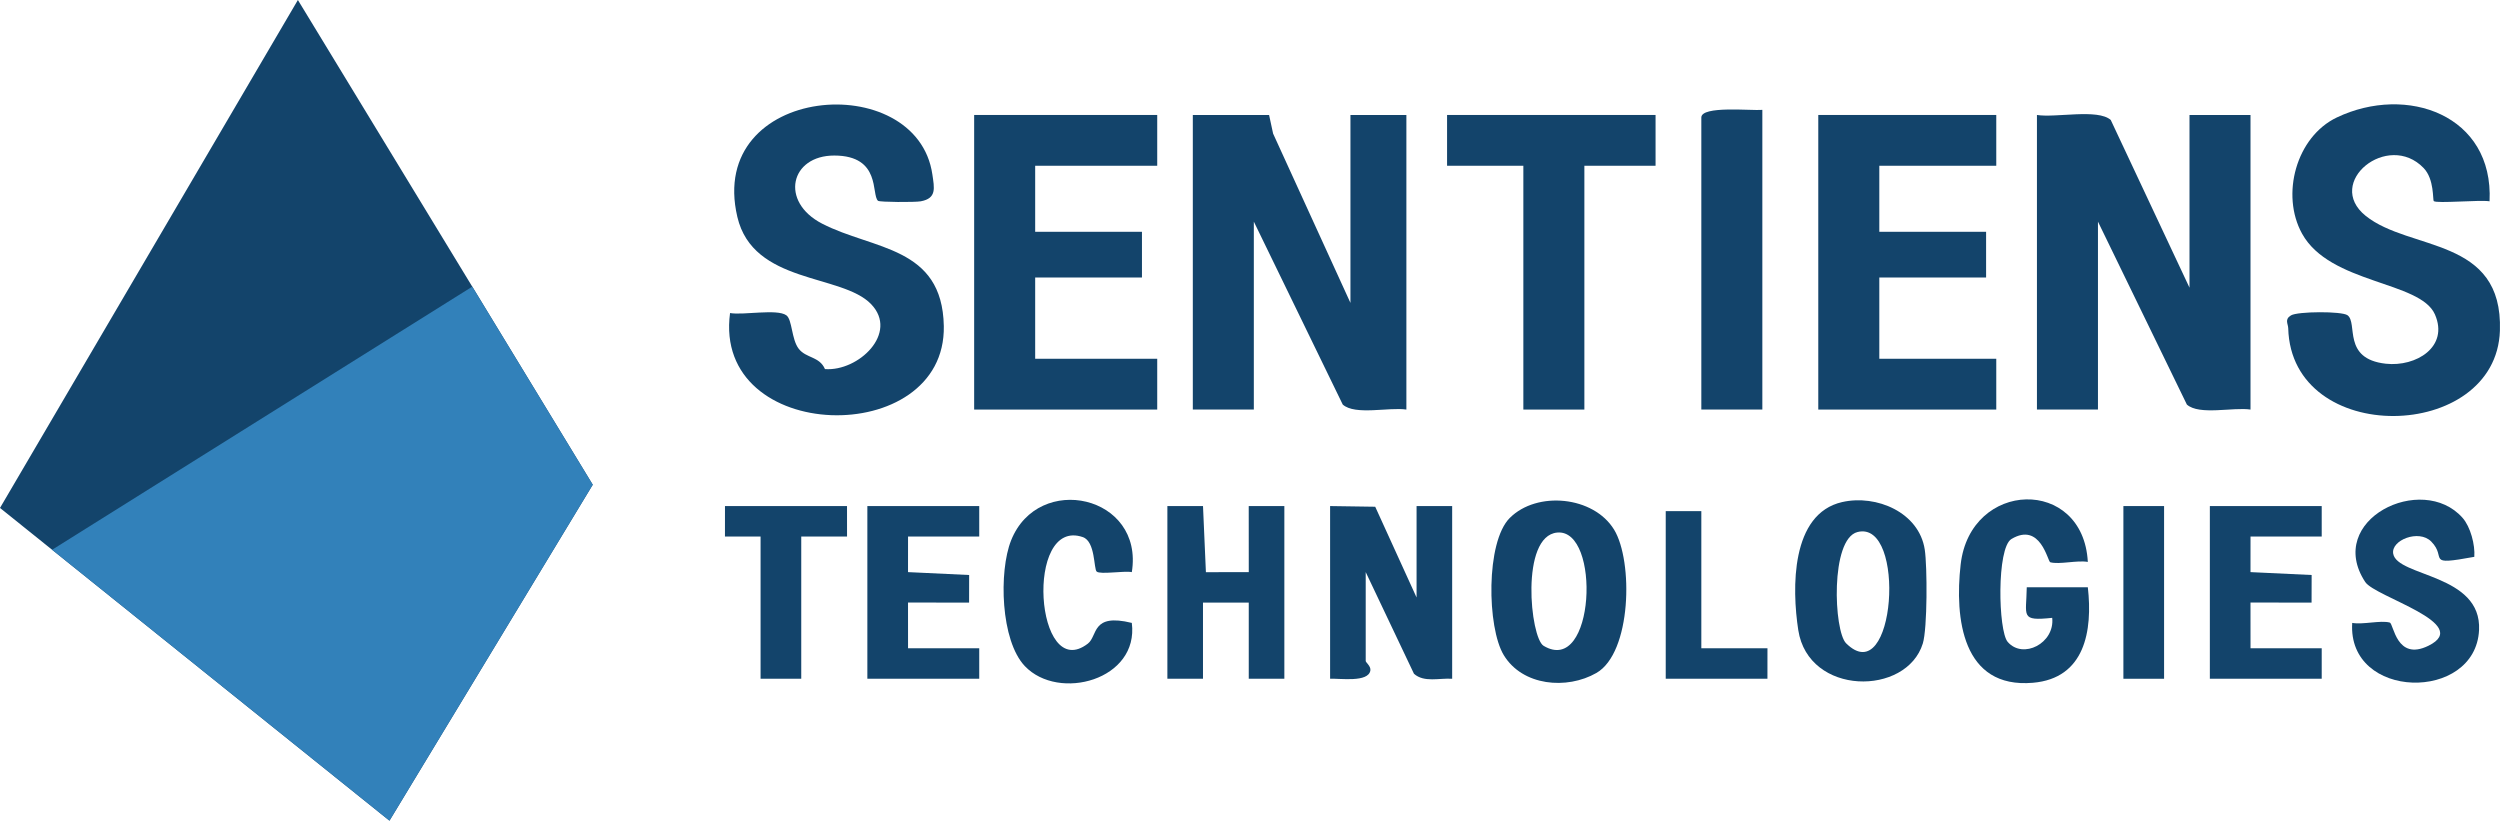 <?xml version="1.0" encoding="UTF-8"?>
<svg id="Layer_1" data-name="Layer 1" xmlns="http://www.w3.org/2000/svg" viewBox="0 0 1747.46 573.64">
  <defs>
    <style>
      .cls-1 {
        fill: #3281ba;
      }

      .cls-2 {
        fill: #13446b;
      }
    </style>
  </defs>
  <g>
    <path class="cls-2" d="M1423.79,80.36c13.05,2.12,42.57-4.53,51.59,3.5l55.04,117.21v-120.71h42.65v205.92c-12.07-1.84-35.79,4.22-44.48-3.5l-62.15-127.86v131.36h-42.65V80.36Z"/>
    <path class="cls-2" d="M887.07,80.36l2.81,13.03,54.06,118.33V80.36h39.1v205.92c-12.07-1.84-35.79,4.22-44.48-3.5l-62.15-127.86v131.36h-42.65V80.36h53.32Z"/>
    <path class="cls-2" d="M613.73,140.36c-4.84-4.16,2.41-31.58-30.55-31.64-30.74-.06-38.36,32.2-8.53,47.61,35.67,18.42,83.99,15.63,85.06,71.54,1.65,86.23-161.77,83-149.42-9.06,9.32,1.66,32.79-3.1,39.34,1.57,4.18,2.98,3.54,16.71,8.62,23.34,5.2,6.79,14.51,5.27,18.39,14.27,23.41,1.74,51.67-25.18,32.27-45.38-20.56-21.41-82.45-13.82-93.52-61-21.77-92.81,125.64-104.32,136.34-29.54,1.33,9.28,3.16,16.56-8.12,18.64-4.08.75-28.74.62-29.87-.35Z"/>
    <path class="cls-2" d="M1740.15,140.71c-6.6-1.13-37.15,1.68-38.97-.15-.87-.88.49-15.19-7.09-23.1-24.96-26-69.55,10.07-40.53,33.4,30.93,24.87,96.04,14.44,93.84,80.27-2.6,78.2-145.8,81.45-147.97-1.7-.08-3.18-2.75-6.14,1.92-8.98,4.67-2.84,35.51-3,39.51-.11,7.42,5.37-3.91,30.5,26.77,33.89,21.14,2.34,44.31-11.78,34.33-34.49-10.29-23.4-73.38-21.16-92.86-56.43-15.03-27.22-4.1-67.7,24.36-81.23,48.83-23.23,109.67-1.78,106.7,58.63Z"/>
    <polygon class="cls-2" points="808.88 80.36 808.88 115.86 723.57 115.86 723.57 162.02 798.21 162.02 798.21 193.97 723.57 193.97 723.57 250.77 808.88 250.77 808.88 286.28 680.92 286.28 680.92 80.36 808.88 80.36"/>
    <polygon class="cls-2" points="1395.36 80.36 1395.36 115.86 1313.61 115.86 1313.61 162.02 1388.25 162.02 1388.25 193.97 1313.61 193.97 1313.61 250.77 1395.36 250.77 1395.36 286.28 1270.95 286.28 1270.95 80.36 1395.36 80.36"/>
    <polygon class="cls-2" points="1157.21 80.36 1157.21 115.86 1107.45 115.86 1107.45 286.28 1064.8 286.28 1064.8 115.86 1011.48 115.86 1011.48 80.36 1157.21 80.36"/>
    <path class="cls-2" d="M1231.85,76.81v209.47h-42.65V82.13c0-8.44,35.07-4.63,42.65-5.33Z"/>
    <path class="cls-2" d="M929.73,353.73l31.52.47,28.91,63.44v-63.9h24.88v120.71c-8.92-.63-19.62,2.83-26.7-3.51l-33.73-71.05v62.13c0,1.02,3.79,3.69,3.25,6.69-1.5,8.49-21.05,5.4-28.14,5.73v-120.71Z"/>
    <path class="cls-2" d="M1055.33,362.02c19.05-19.03,58.57-15.27,72.91,8.22,13.42,21.99,12.23,86.07-12.4,100.16-20.68,11.84-51.62,9.11-64.73-12.48-11.71-19.27-12.68-79.03,4.21-95.9ZM1088.45,372.25c-25.94,2.43-18.89,73.55-9.49,79.17,35.96,21.51,40.24-82.05,9.49-79.17Z"/>
    <path class="cls-2" d="M1287.69,350.93c23.92-5.42,53.7,7.2,57.68,33.2,1.8,11.76,1.88,55.16-1.35,65.64-11.38,36.94-79.93,36.72-87.05-9.3-4.5-29.13-5.28-81.39,30.72-89.55ZM1298.36,371.88c-19.14,4.86-16.59,69.22-7.95,77.78,34.47,34.13,42.42-86.53,7.95-77.78Z"/>
    <path class="cls-2" d="M1459.35,392.77c-7.61-1.32-19.83,1.99-26.25.24-1.82-.5-6.77-28.4-27.13-16.26-10.43,6.23-9.28,64.2-2.63,71.92,10.64,12.37,33.05.99,31.12-16.8-22.59,2.37-18.08-1.01-17.79-21.36h42.69c3.46,30.45-2.03,63.61-38.36,66.74-49.45,4.27-54.82-45.1-50.53-82.71,6.76-59.23,85.66-61.42,88.88-1.78Z"/>
    <path class="cls-2" d="M1721.26,361.92c5.57,6.29,8.89,18.94,8.24,27.3-35.01,6.42-18.6.94-30.12-10.71-8.63-8.73-28.26-.95-26.57,8.54,2.88,16.18,61.95,14.06,60.01,53.37-2.49,50.51-92.15,49.02-88.66-5.02,7.58,1.34,19.9-2,26.25-.24,2.73.76,4.57,27.27,27.05,16.2,31.4-15.46-37.29-34-44.22-44.57-28.4-43.37,39.72-76.81,68.01-44.87Z"/>
    <polygon class="cls-2" points="815.98 353.73 840.88 353.71 842.91 399.95 872.87 399.9 872.84 353.71 897.74 353.73 897.74 474.44 872.86 474.44 872.86 421.19 840.87 421.19 840.87 474.44 815.98 474.44 815.98 353.73"/>
    <polygon class="cls-2" points="684.47 353.73 684.47 375.03 634.71 375.03 634.69 399.9 677.42 401.92 677.38 421.2 634.69 421.17 634.71 453.14 684.47 453.14 684.47 474.44 606.27 474.44 606.27 353.73 684.47 353.73"/>
    <polygon class="cls-2" points="1622.84 353.73 1622.84 375.03 1573.08 375.03 1573.06 399.9 1615.8 401.92 1615.75 421.2 1573.06 421.17 1573.08 453.14 1622.84 453.14 1622.84 474.44 1544.65 474.44 1544.65 353.73 1622.84 353.73"/>
    <path class="cls-2" d="M791.12,399.9c-5.49-1.05-21.98,1.84-24.55-.37-2.14-1.84-.81-21.05-9.72-24.11-40.9-14.05-33.3,102.79,3.55,74.46,7.02-5.4,2.33-21.49,30.72-14.48,5.1,39.82-51.04,55.08-74.73,30.24-17.03-17.86-18.31-66.15-9.65-87.9,19.05-47.87,93.02-31.58,84.39,22.16Z"/>
    <polygon class="cls-2" points="592.05 353.73 592.07 375.05 560.06 375.03 560.06 474.44 531.63 474.44 531.63 375.03 506.73 375.05 506.75 353.73 592.05 353.73"/>
    <polygon class="cls-2" points="1189.2 357.28 1189.2 453.14 1235.43 453.12 1235.41 474.44 1164.32 474.44 1164.32 357.28 1189.2 357.28"/>
    <rect class="cls-2" x="1484.22" y="353.73" width="28.44" height="120.71"/>
  </g>
  <g>
    <polygon class="cls-2" points="208.22 0 0 355.04 272.23 573.64 414.32 338.8 208.22 0"/>
    <polygon class="cls-1" points="36.41 384.28 330.1 200.36 414.32 338.8 272.23 573.64 36.41 384.28"/>
  </g>
</svg>
